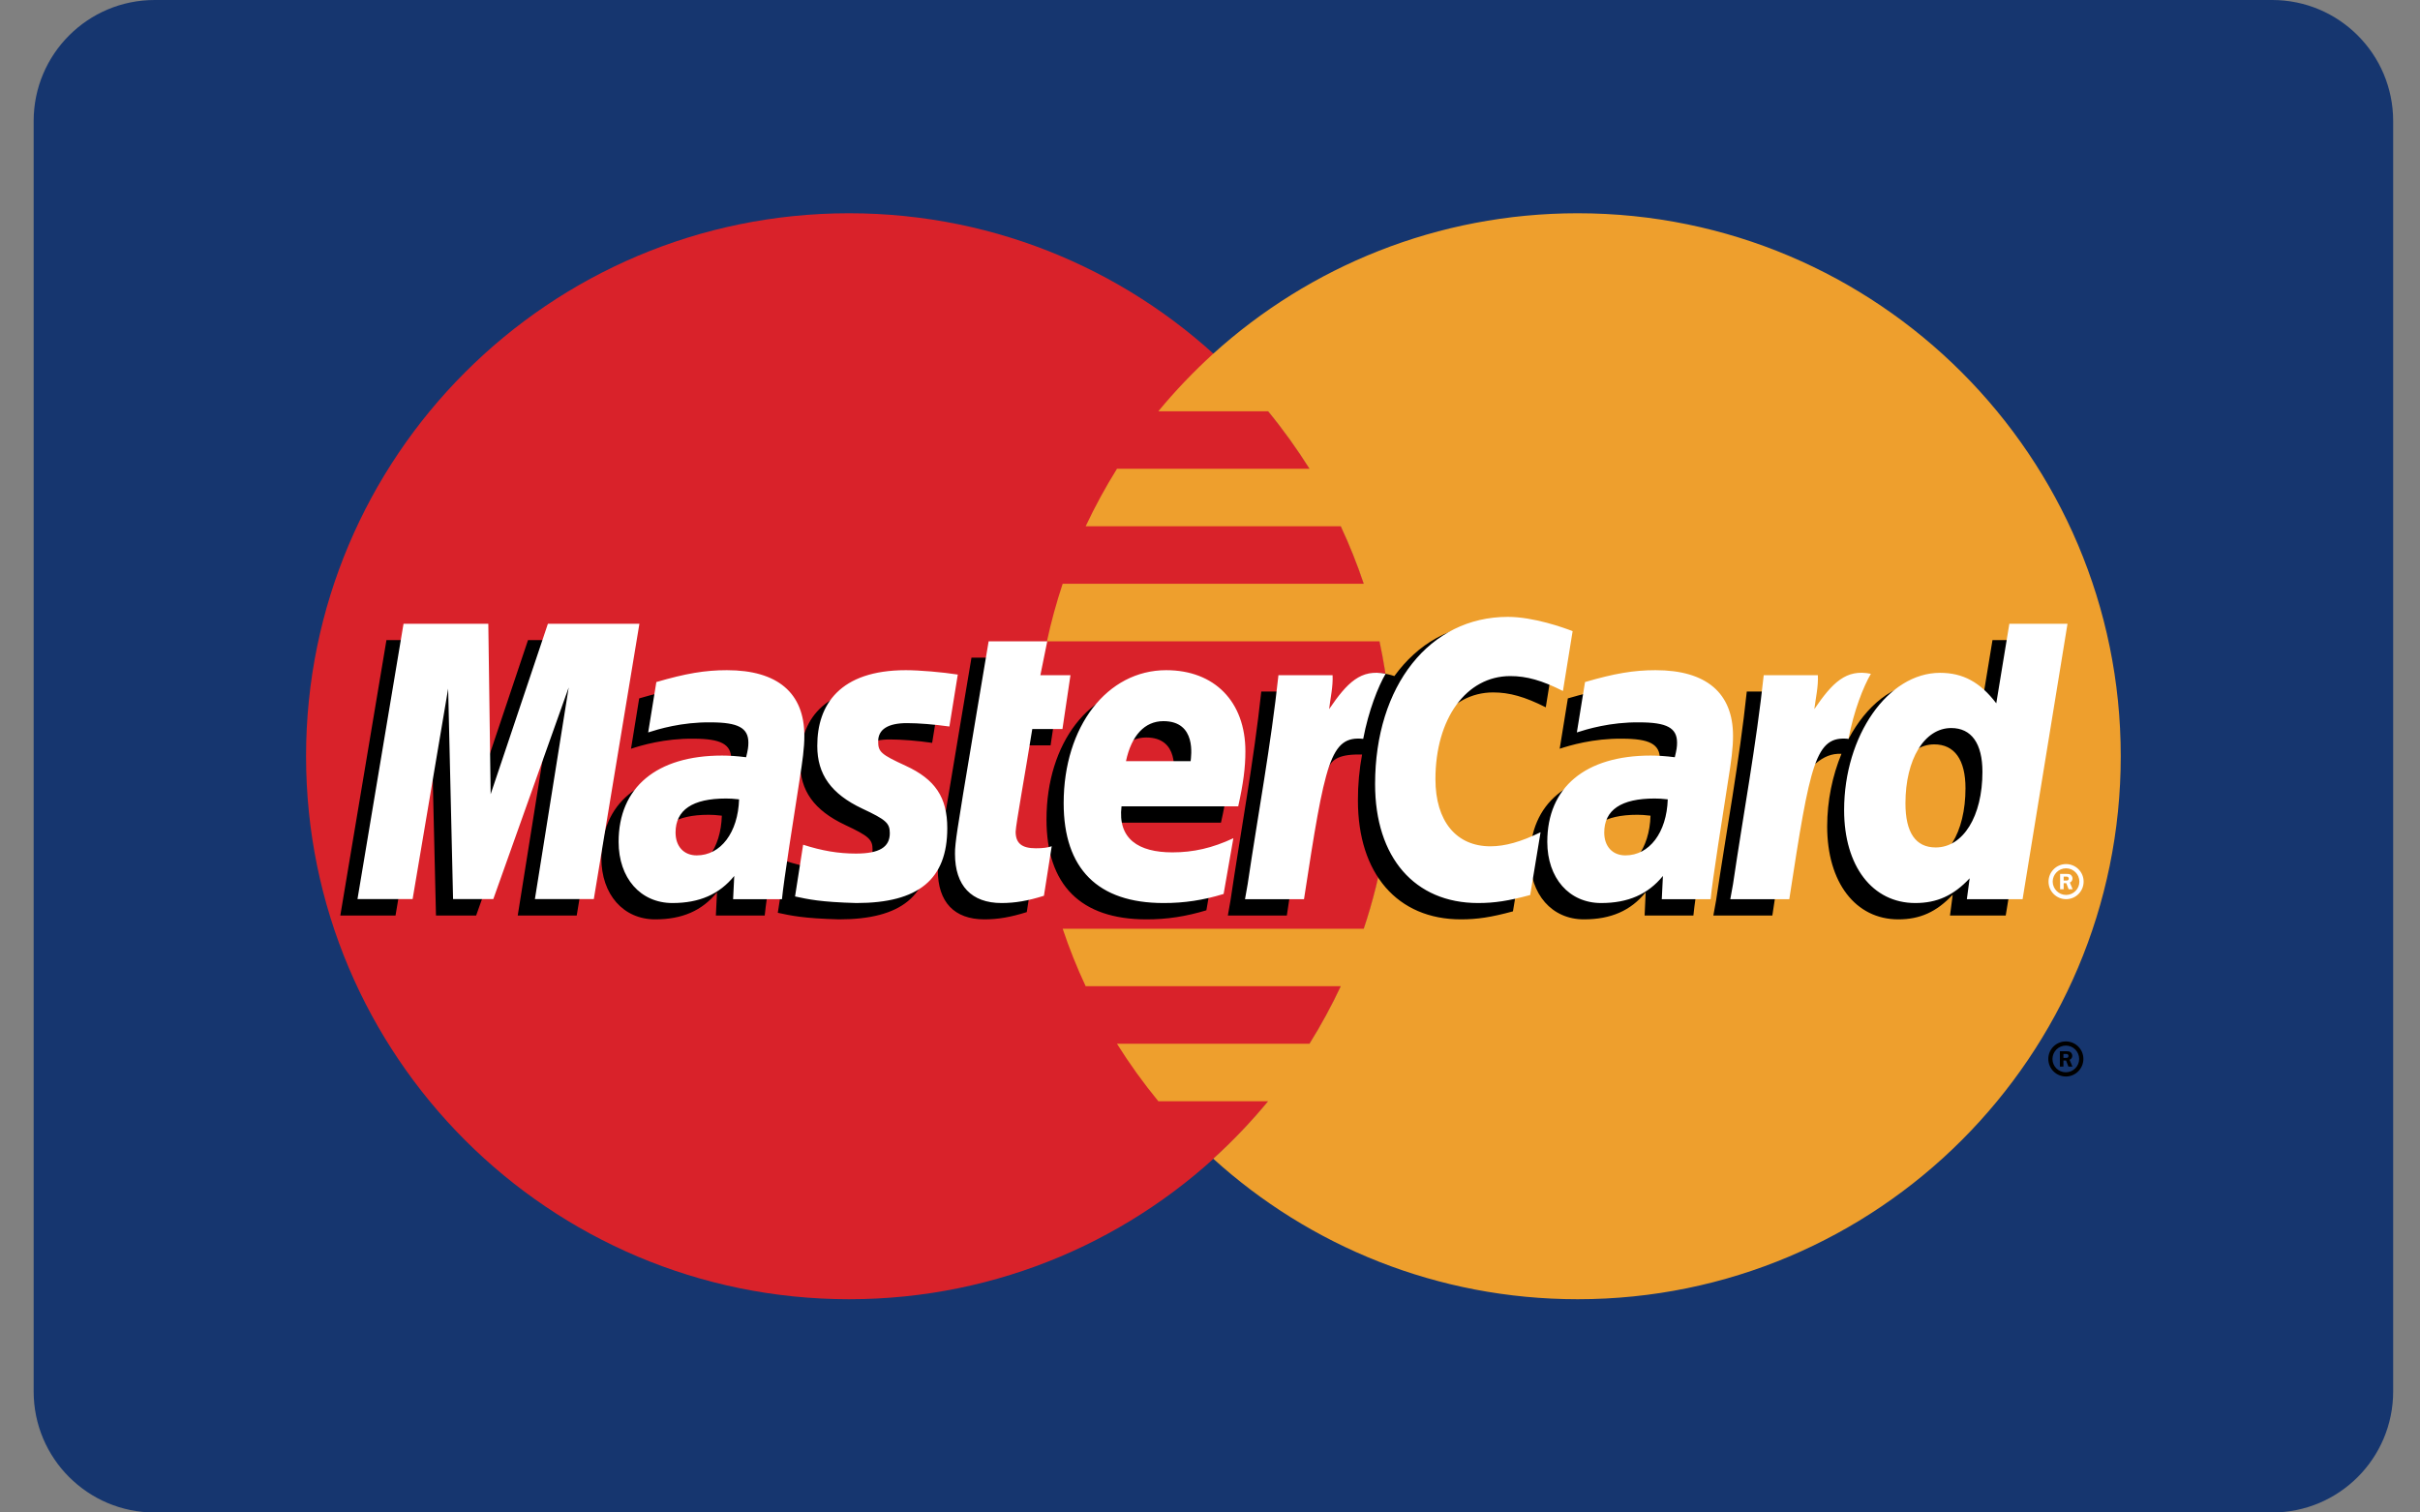 <svg width="32" height="20" viewBox="0 0 32 20" fill="none" xmlns="http://www.w3.org/2000/svg">
<rect x="0" y="0" width="32" height="20" fill="#808080" stroke="none"/>
<g clip-path="url(#clip0_862_5563)">
<path d="M2.045 0H30.045C30.929 0 31.645 0.716 31.645 1.6V18.4C31.645 19.284 30.929 20 30.045 20H2.045C1.162 20 0.445 19.284 0.445 18.4V1.6C0.445 0.716 1.162 0 2.045 0Z" fill="#16366F"/>
<path d="M18.407 10C18.407 13.966 15.193 17.18 11.227 17.18C7.261 17.18 4.047 13.966 4.047 10C4.047 6.035 7.261 2.82 11.227 2.82C15.192 2.82 18.407 6.035 18.407 10Z" fill="#D9222A"/>
<path d="M20.862 2.82C19.007 2.82 17.317 3.524 16.042 4.678C15.783 4.914 15.54 5.168 15.317 5.438H16.768C16.967 5.68 17.149 5.934 17.316 6.199H14.77C14.617 6.444 14.479 6.698 14.356 6.959H17.729C17.845 7.207 17.946 7.46 18.033 7.719H14.052C13.969 7.969 13.899 8.223 13.844 8.48H18.241C18.349 8.979 18.403 9.489 18.403 10C18.403 10.797 18.273 11.565 18.033 12.281H14.052C14.139 12.54 14.24 12.794 14.356 13.041H17.729C17.606 13.303 17.468 13.557 17.315 13.802H14.77C14.936 14.067 15.119 14.321 15.317 14.562H16.768C16.545 14.832 16.302 15.087 16.043 15.322C17.317 16.477 19.007 17.18 20.863 17.18C24.828 17.18 28.043 13.966 28.043 10C28.043 6.035 24.828 2.82 20.863 2.82" fill="#EE9F2D"/>
<path d="M27.085 14.002C27.085 13.874 27.189 13.771 27.317 13.771C27.445 13.771 27.549 13.874 27.549 14.002C27.549 14.13 27.445 14.235 27.317 14.235C27.189 14.234 27.085 14.131 27.085 14.002ZM27.317 14.179C27.414 14.179 27.493 14.1 27.493 14.002C27.493 13.905 27.414 13.826 27.317 13.826H27.317C27.22 13.826 27.141 13.905 27.14 14.002V14.003C27.14 14.1 27.219 14.179 27.316 14.179C27.317 14.179 27.317 14.179 27.317 14.179ZM27.285 14.104H27.238V13.901H27.324C27.342 13.901 27.36 13.901 27.376 13.911C27.392 13.922 27.402 13.942 27.402 13.962C27.402 13.985 27.388 14.006 27.366 14.014L27.404 14.104H27.351L27.32 14.024H27.285L27.285 14.104ZM27.285 13.989H27.312C27.322 13.989 27.332 13.99 27.341 13.985C27.349 13.98 27.352 13.97 27.352 13.961C27.352 13.954 27.348 13.945 27.341 13.941C27.333 13.936 27.32 13.937 27.311 13.937H27.285V13.989ZM9.545 10.786C9.464 10.777 9.428 10.774 9.371 10.774C8.93 10.774 8.706 10.926 8.706 11.225C8.706 11.409 8.815 11.527 8.985 11.527C9.303 11.527 9.532 11.224 9.545 10.786ZM10.112 12.106H9.466L9.481 11.799C9.284 12.042 9.021 12.157 8.664 12.157C8.242 12.157 7.952 11.827 7.952 11.348C7.952 10.627 8.456 10.206 9.321 10.206C9.409 10.206 9.522 10.214 9.638 10.229C9.663 10.132 9.669 10.09 9.669 10.037C9.669 9.841 9.533 9.768 9.169 9.768C8.788 9.763 8.473 9.858 8.344 9.901C8.352 9.852 8.452 9.235 8.452 9.235C8.84 9.121 9.097 9.078 9.385 9.078C10.054 9.078 10.409 9.378 10.408 9.946C10.409 10.099 10.384 10.286 10.345 10.533C10.277 10.963 10.132 11.882 10.112 12.106ZM7.626 12.106H6.846L7.293 9.306L6.296 12.106H5.765L5.699 9.322L5.23 12.106H4.5L5.11 8.464H6.23L6.298 10.503L6.982 8.464H8.229L7.626 12.106ZM21.825 10.786C21.744 10.777 21.707 10.774 21.651 10.774C21.21 10.774 20.986 10.926 20.986 11.225C20.986 11.409 21.095 11.527 21.265 11.527C21.583 11.527 21.812 11.224 21.825 10.786ZM22.392 12.106H21.747L21.761 11.799C21.564 12.042 21.301 12.157 20.944 12.157C20.522 12.157 20.232 11.827 20.232 11.348C20.232 10.627 20.736 10.206 21.601 10.206C21.689 10.206 21.802 10.214 21.918 10.229C21.942 10.132 21.949 10.09 21.949 10.037C21.949 9.841 21.813 9.768 21.449 9.768C21.068 9.763 20.753 9.858 20.624 9.901C20.632 9.852 20.732 9.235 20.732 9.235C21.121 9.121 21.377 9.078 21.665 9.078C22.334 9.078 22.689 9.378 22.688 9.946C22.689 10.099 22.664 10.286 22.625 10.533C22.558 10.963 22.412 11.882 22.392 12.106ZM13.577 12.061C13.363 12.128 13.197 12.157 13.017 12.157C12.618 12.157 12.401 11.928 12.401 11.506C12.395 11.376 12.458 11.031 12.508 10.717C12.553 10.44 12.846 8.696 12.846 8.696H13.62L13.53 9.144H13.998L13.892 9.856H13.422C13.332 10.419 13.204 11.121 13.203 11.214C13.203 11.367 13.284 11.433 13.47 11.433C13.559 11.433 13.627 11.424 13.68 11.405L13.577 12.061ZM15.952 12.037C15.686 12.118 15.429 12.158 15.157 12.157C14.29 12.156 13.838 11.703 13.838 10.836C13.838 9.823 14.413 9.078 15.194 9.078C15.833 9.078 16.241 9.495 16.241 10.15C16.241 10.367 16.213 10.579 16.145 10.878H14.602C14.55 11.308 14.825 11.487 15.276 11.487C15.553 11.487 15.803 11.43 16.081 11.3L15.952 12.037ZM15.517 10.281C15.521 10.219 15.599 9.752 15.156 9.752C14.91 9.752 14.733 9.941 14.661 10.281H15.517ZM10.58 10.081C10.58 10.455 10.762 10.713 11.174 10.908C11.489 11.056 11.538 11.1 11.538 11.234C11.538 11.419 11.399 11.502 11.091 11.502C10.858 11.502 10.642 11.466 10.392 11.386C10.392 11.386 10.29 12.038 10.285 12.07C10.462 12.108 10.62 12.144 11.096 12.157C11.919 12.157 12.299 11.844 12.299 11.167C12.299 10.76 12.14 10.521 11.749 10.342C11.422 10.192 11.385 10.158 11.385 10.02C11.385 9.86 11.514 9.778 11.766 9.778C11.919 9.778 12.128 9.794 12.326 9.823L12.437 9.136C12.235 9.104 11.929 9.078 11.751 9.078C10.879 9.078 10.577 9.533 10.58 10.081ZM19.744 9.156C19.96 9.156 20.162 9.213 20.44 9.353L20.568 8.562C20.454 8.517 20.052 8.254 19.711 8.254C19.189 8.254 18.748 8.513 18.438 8.94C17.986 8.79 17.8 9.093 17.572 9.395L17.369 9.442C17.385 9.343 17.399 9.244 17.394 9.144H16.678C16.58 10.061 16.407 10.989 16.271 11.907L16.236 12.106H17.016C17.146 11.261 17.217 10.719 17.261 10.352L17.554 10.189C17.598 10.026 17.735 9.971 18.011 9.977C17.974 10.178 17.955 10.381 17.956 10.585C17.956 11.554 18.478 12.157 19.318 12.157C19.534 12.157 19.719 12.129 20.006 12.051L20.144 11.22C19.885 11.348 19.673 11.408 19.481 11.408C19.028 11.408 18.754 11.073 18.754 10.52C18.754 9.718 19.162 9.156 19.744 9.156Z" fill="black"/>
<path d="M7.852 11.889H7.073L7.52 9.09L6.523 11.889H5.991L5.926 9.106L5.456 11.889H4.727L5.336 8.248H6.457L6.488 10.502L7.245 8.248H8.455L7.852 11.889Z" fill="white"/>
<path d="M26.347 8.464L26.174 9.516C25.961 9.236 25.732 9.033 25.43 9.033C25.036 9.033 24.678 9.331 24.444 9.77C24.117 9.702 23.78 9.587 23.78 9.587L23.78 9.59C23.806 9.345 23.817 9.195 23.814 9.144H23.098C23.001 10.061 22.828 10.989 22.692 11.907L22.656 12.106H23.436C23.541 11.422 23.622 10.855 23.681 10.404C23.948 10.164 24.081 9.954 24.35 9.968C24.231 10.256 24.161 10.588 24.161 10.928C24.161 11.669 24.536 12.157 25.102 12.157C25.388 12.157 25.607 12.059 25.821 11.831L25.785 12.106H26.522L27.116 8.464H26.347ZM25.372 11.422C25.107 11.422 24.973 11.225 24.973 10.838C24.973 10.256 25.223 9.843 25.577 9.843C25.845 9.843 25.99 10.047 25.99 10.423C25.99 11.011 25.735 11.422 25.372 11.422Z" fill="black"/>
<path d="M9.773 10.57C9.691 10.561 9.655 10.559 9.599 10.559C9.157 10.559 8.933 10.71 8.933 11.009C8.933 11.193 9.043 11.311 9.213 11.311C9.53 11.311 9.759 11.009 9.773 10.57ZM10.34 11.89H9.694L9.709 11.583C9.512 11.825 9.249 11.941 8.892 11.941C8.469 11.941 8.18 11.611 8.18 11.132C8.18 10.411 8.683 9.991 9.548 9.991C9.637 9.991 9.75 9.998 9.866 10.013C9.89 9.916 9.896 9.874 9.896 9.821C9.896 9.625 9.761 9.552 9.396 9.552C9.015 9.547 8.701 9.643 8.571 9.685C8.579 9.636 8.679 9.019 8.679 9.019C9.068 8.905 9.324 8.862 9.612 8.862C10.282 8.862 10.636 9.163 10.636 9.73C10.637 9.883 10.611 10.071 10.572 10.317C10.505 10.746 10.36 11.666 10.34 11.89ZM20.795 8.346L20.667 9.137C20.389 8.997 20.187 8.94 19.971 8.94C19.389 8.94 18.981 9.502 18.981 10.304C18.981 10.857 19.255 11.191 19.708 11.191C19.9 11.191 20.112 11.132 20.371 11.005L20.234 11.835C19.946 11.913 19.761 11.941 19.545 11.941C18.706 11.941 18.183 11.338 18.183 10.369C18.183 9.067 18.905 8.157 19.938 8.157C20.279 8.157 20.681 8.301 20.795 8.346ZM22.053 10.57C21.971 10.561 21.935 10.559 21.879 10.559C21.437 10.559 21.213 10.71 21.213 11.009C21.213 11.193 21.323 11.311 21.493 11.311C21.81 11.311 22.039 11.009 22.053 10.57ZM22.62 11.89H21.974L21.989 11.583C21.792 11.825 21.529 11.941 21.172 11.941C20.749 11.941 20.46 11.611 20.46 11.132C20.46 10.411 20.963 9.991 21.828 9.991C21.917 9.991 22.03 9.998 22.146 10.013C22.17 9.916 22.176 9.874 22.176 9.821C22.176 9.625 22.041 9.552 21.677 9.552C21.295 9.547 20.981 9.643 20.851 9.685C20.86 9.636 20.959 9.019 20.959 9.019C21.348 8.905 21.604 8.862 21.892 8.862C22.562 8.862 22.916 9.163 22.916 9.73C22.917 9.883 22.892 10.071 22.852 10.317C22.785 10.746 22.639 11.666 22.62 11.89ZM13.804 11.845C13.591 11.912 13.424 11.941 13.244 11.941C12.846 11.941 12.628 11.712 12.628 11.291C12.623 11.159 12.686 10.816 12.735 10.501C12.78 10.224 13.073 8.48 13.073 8.48H13.848L13.757 8.928H14.155L14.049 9.64H13.65C13.56 10.204 13.432 10.905 13.43 10.998C13.43 11.151 13.512 11.217 13.697 11.217C13.786 11.217 13.855 11.209 13.907 11.19L13.804 11.845ZM16.18 11.821C15.914 11.903 15.657 11.942 15.385 11.941C14.517 11.941 14.065 11.488 14.065 10.62C14.065 9.607 14.64 8.862 15.421 8.862C16.06 8.862 16.468 9.279 16.468 9.934C16.468 10.151 16.44 10.363 16.373 10.662H14.83C14.778 11.092 15.053 11.271 15.503 11.271C15.78 11.271 16.031 11.214 16.309 11.084L16.18 11.821ZM15.744 10.065C15.749 10.003 15.827 9.536 15.384 9.536C15.137 9.536 14.961 9.725 14.889 10.065H15.744ZM10.807 9.865C10.807 10.239 10.989 10.497 11.401 10.692C11.717 10.84 11.766 10.884 11.766 11.018C11.766 11.203 11.626 11.287 11.318 11.287C11.085 11.287 10.869 11.25 10.62 11.17C10.62 11.17 10.517 11.822 10.513 11.854C10.69 11.892 10.848 11.928 11.324 11.941C12.146 11.941 12.526 11.628 12.526 10.951C12.526 10.544 12.367 10.306 11.976 10.126C11.65 9.976 11.612 9.943 11.612 9.804C11.612 9.644 11.742 9.562 11.994 9.562C12.146 9.562 12.355 9.579 12.554 9.607L12.665 8.92C12.463 8.888 12.157 8.862 11.979 8.862C11.107 8.862 10.805 9.317 10.807 9.865ZM26.745 11.89H26.008L26.045 11.614C25.831 11.843 25.612 11.941 25.326 11.941C24.759 11.941 24.385 11.453 24.385 10.712C24.385 9.727 24.966 8.897 25.653 8.897C25.956 8.897 26.184 9.02 26.397 9.3L26.57 8.248H27.339L26.745 11.89ZM25.596 11.206C25.959 11.206 26.214 10.794 26.214 10.207C26.214 9.831 26.069 9.627 25.801 9.627C25.447 9.627 25.196 10.04 25.196 10.622C25.196 11.009 25.33 11.206 25.596 11.206ZM23.322 8.928C23.224 9.845 23.051 10.774 22.916 11.691L22.88 11.89H23.66C23.938 10.079 24.006 9.725 24.443 9.77C24.513 9.399 24.642 9.074 24.739 8.91C24.412 8.842 24.23 9.027 23.991 9.377C24.01 9.226 24.045 9.079 24.038 8.928H23.322ZM16.905 8.928C16.807 9.845 16.634 10.774 16.498 11.691L16.463 11.89H17.243C17.521 10.079 17.589 9.725 18.026 9.77C18.096 9.399 18.225 9.074 18.322 8.91C17.996 8.842 17.813 9.027 17.575 9.377C17.593 9.226 17.628 9.079 17.621 8.928H16.905ZM27.088 11.658C27.088 11.53 27.192 11.426 27.32 11.426C27.448 11.426 27.552 11.53 27.552 11.657V11.658C27.552 11.786 27.448 11.89 27.32 11.89C27.192 11.89 27.088 11.786 27.088 11.658ZM27.32 11.834C27.417 11.834 27.496 11.755 27.496 11.658V11.658C27.496 11.561 27.417 11.482 27.32 11.482H27.32C27.222 11.482 27.143 11.561 27.143 11.658C27.144 11.755 27.223 11.834 27.32 11.834ZM27.288 11.759H27.241V11.556H27.327C27.345 11.556 27.363 11.556 27.379 11.566C27.396 11.578 27.405 11.597 27.405 11.617C27.405 11.64 27.392 11.662 27.37 11.67L27.407 11.759H27.354L27.323 11.679H27.288V11.759V11.759ZM27.288 11.644H27.315C27.324 11.644 27.335 11.645 27.344 11.64C27.352 11.635 27.356 11.626 27.356 11.617C27.355 11.608 27.351 11.601 27.344 11.596C27.336 11.591 27.322 11.592 27.314 11.592H27.288L27.288 11.644Z" fill="white"/>
</g>
<defs>
<clipPath id="clip0_862_5563">
<rect width="31.2" height="20" fill="white" transform="translate(0.445)"/>
</clipPath>
</defs>
</svg>
